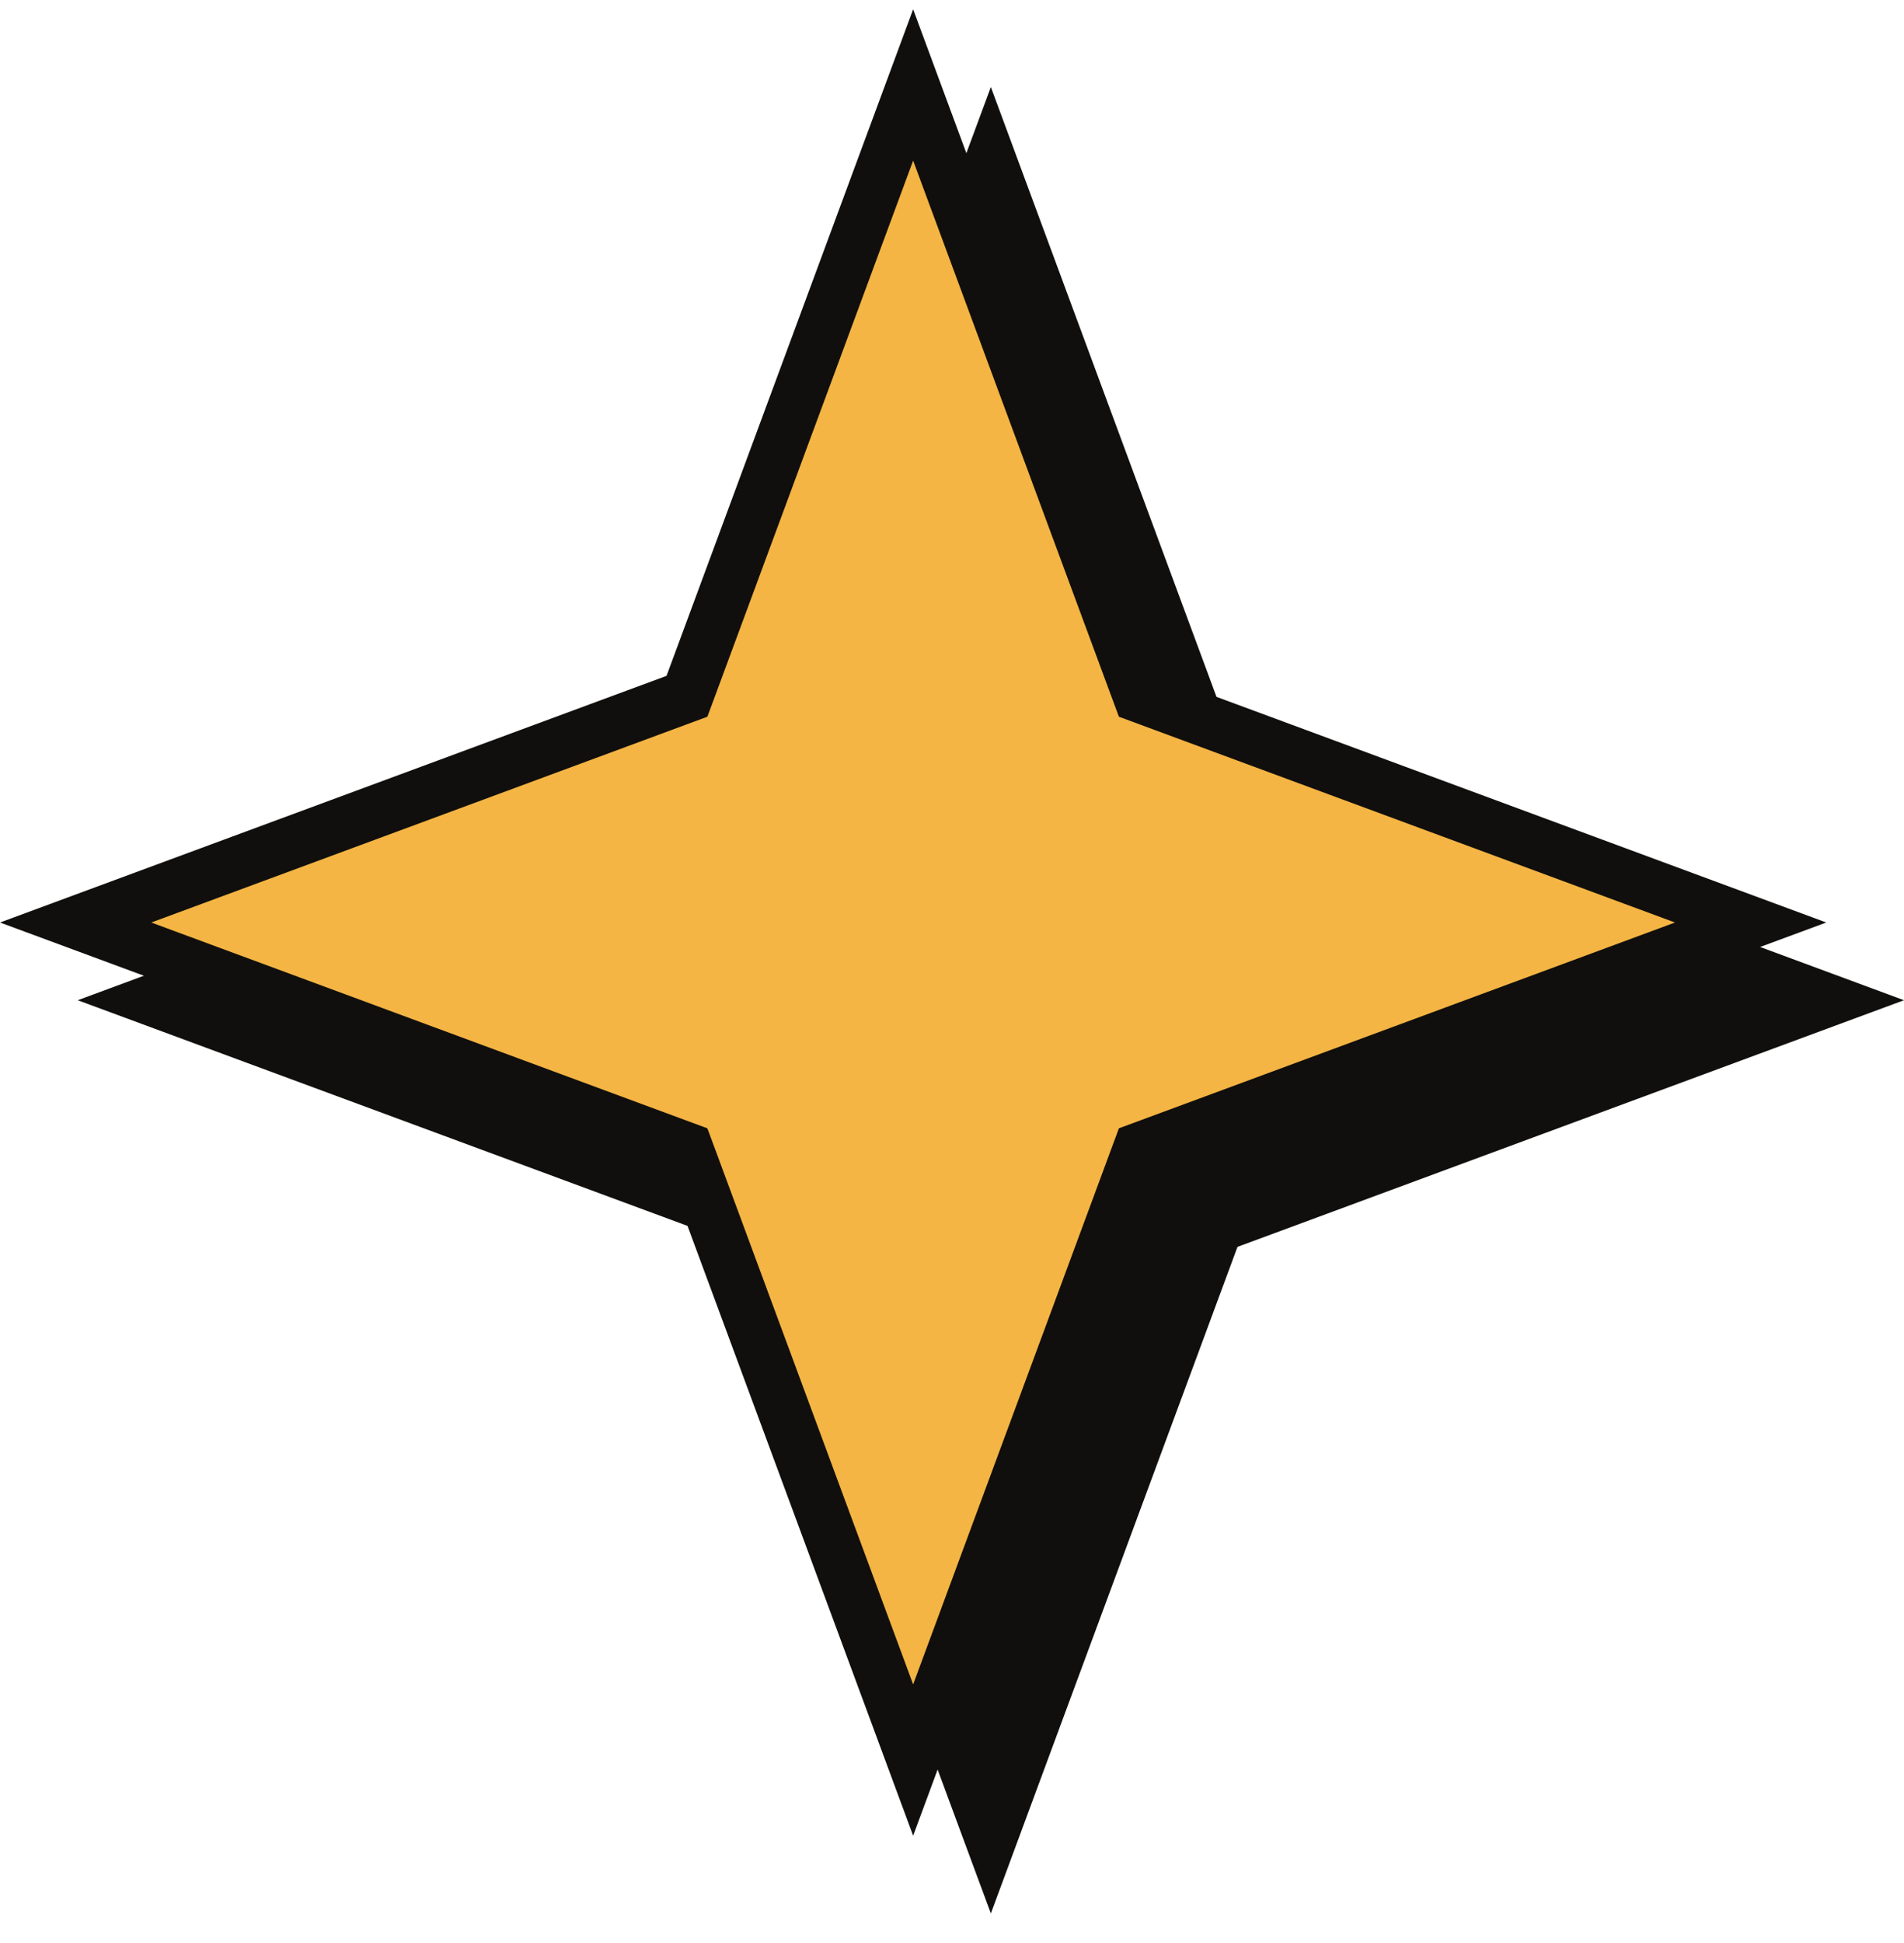<svg xmlns="http://www.w3.org/2000/svg" width="49" height="50" viewBox="0 0 49 50" fill="none">
  <path d="M25.5 2.239L31.847 19.392L49 25.739L31.847 32.086L25.5 49.239L19.153 32.086L2 25.739L19.153 19.392L25.5 2.239Z" fill="#110F0D"/>
  <path d="M23.5 2.186L29.213 17.627L29.321 17.918L29.613 18.026L45.053 23.739L29.613 29.453L29.321 29.561L29.213 29.852L23.5 45.292L17.787 29.852L17.679 29.561L17.387 29.453L1.947 23.739L17.387 18.026L17.679 17.918L17.787 17.627L23.5 2.186Z" fill="#F4B544" stroke="#110F0D" stroke-width="1.351"/>
</svg>